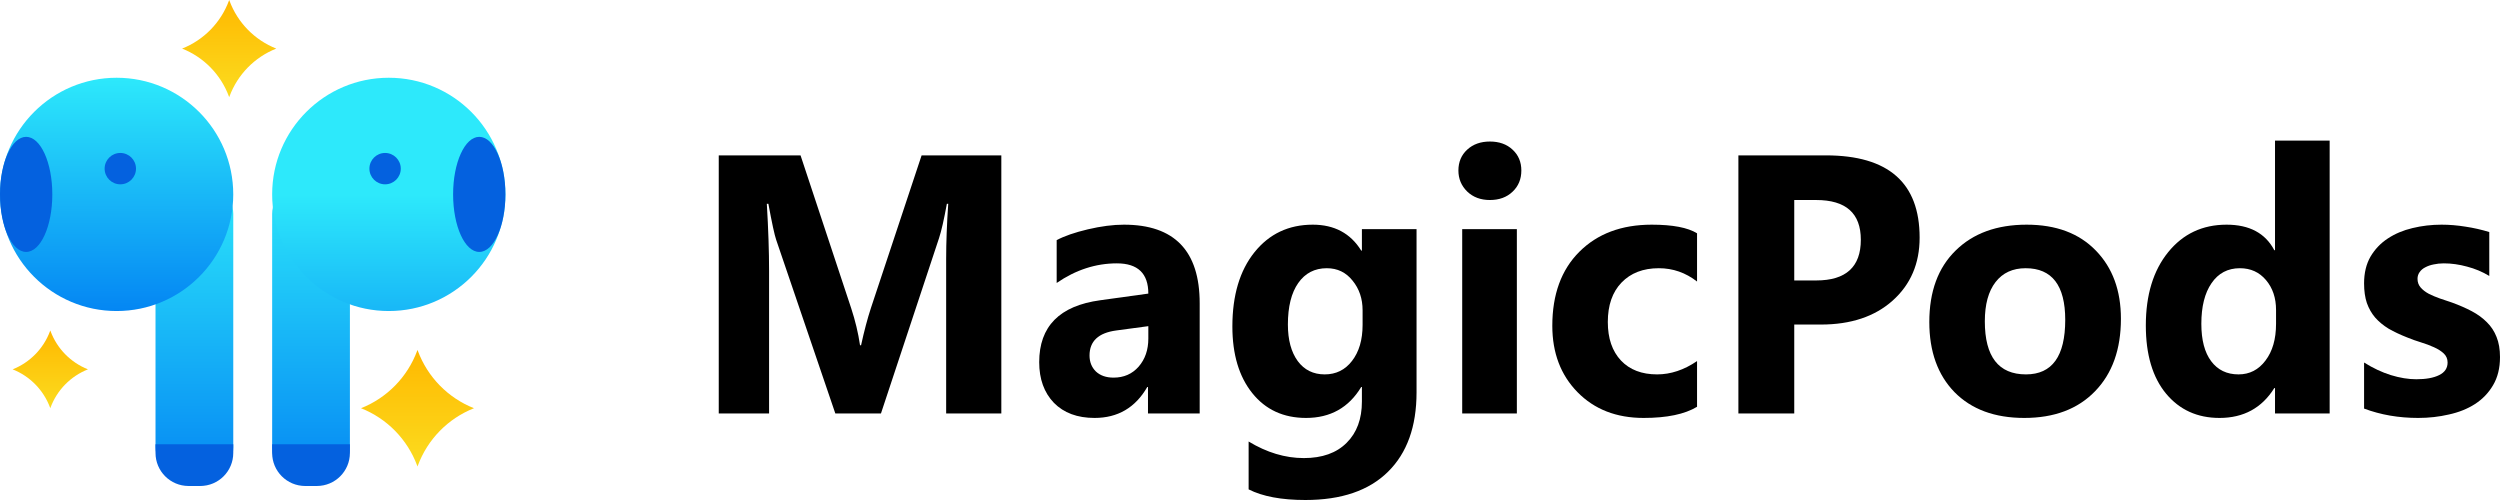 <svg width="160" height="32" viewBox="0 0 160 32" fill="none" xmlns="http://www.w3.org/2000/svg">
<path d="M64.085 26.46H60.554V16.578C60.554 15.511 60.599 14.332 60.687 13.043H60.599C60.414 14.056 60.248 14.786 60.101 15.231L56.382 26.46H53.46L49.675 15.346C49.571 15.047 49.405 14.279 49.176 13.043H49.077C49.173 14.67 49.221 16.099 49.221 17.327V26.46H46V9.944H51.235L54.478 19.734C54.736 20.517 54.925 21.304 55.042 22.095H55.109C55.308 21.181 55.518 20.387 55.74 19.711L58.983 9.944H64.085V26.46Z" fill="black"/>
<path d="M76.78 26.46H73.471V24.767H73.426C72.666 26.088 71.541 26.748 70.051 26.748C68.951 26.748 68.084 26.426 67.45 25.781C66.823 25.128 66.509 24.26 66.509 23.178C66.509 20.89 67.811 19.569 70.416 19.216L73.493 18.79C73.493 17.5 72.821 16.855 71.478 16.855C70.128 16.855 68.844 17.273 67.627 18.11V15.369C68.114 15.108 68.778 14.878 69.619 14.678C70.468 14.478 71.239 14.379 71.932 14.379C75.164 14.379 76.78 16.056 76.78 19.412V26.46ZM73.493 21.669V20.874L71.434 21.151C70.298 21.304 69.73 21.838 69.73 22.752C69.73 23.166 69.866 23.508 70.139 23.777C70.42 24.038 70.796 24.168 71.268 24.168C71.925 24.168 72.46 23.934 72.873 23.466C73.286 22.99 73.493 22.391 73.493 21.669Z" fill="black"/>
<path d="M90.659 25.113C90.659 27.301 90.05 28.994 88.833 30.192C87.615 31.397 85.852 32 83.543 32C82.015 32 80.805 31.773 79.912 31.32V28.257C81.078 28.963 82.255 29.317 83.443 29.317C84.624 29.317 85.538 28.99 86.188 28.337C86.837 27.692 87.162 26.813 87.162 25.7V24.767H87.118C86.321 26.088 85.144 26.748 83.587 26.748C82.141 26.748 80.993 26.218 80.145 25.159C79.296 24.099 78.872 22.679 78.872 20.897C78.872 18.901 79.344 17.316 80.288 16.141C81.233 14.966 82.476 14.379 84.018 14.379C85.398 14.379 86.431 14.931 87.118 16.037H87.162V14.666H90.659V25.113ZM87.206 20.794V19.861C87.206 19.116 86.992 18.483 86.564 17.96C86.144 17.431 85.594 17.166 84.915 17.166C84.14 17.166 83.531 17.481 83.089 18.11C82.646 18.74 82.425 19.627 82.425 20.771C82.425 21.753 82.635 22.533 83.055 23.109C83.476 23.677 84.052 23.961 84.782 23.961C85.505 23.961 86.088 23.673 86.531 23.097C86.981 22.514 87.206 21.746 87.206 20.794Z" fill="black"/>
<path d="M95.352 12.801C94.762 12.801 94.278 12.62 93.902 12.259C93.526 11.891 93.338 11.442 93.338 10.912C93.338 10.367 93.526 9.921 93.902 9.576C94.278 9.23 94.762 9.058 95.352 9.058C95.95 9.058 96.433 9.23 96.802 9.576C97.178 9.921 97.366 10.367 97.366 10.912C97.366 11.465 97.178 11.918 96.802 12.271C96.433 12.624 95.95 12.801 95.352 12.801ZM97.079 26.46H93.581V14.666H97.079V26.46Z" fill="black"/>
<path d="M108.611 26.034C107.822 26.51 106.682 26.748 105.191 26.748C103.45 26.748 102.041 26.199 100.963 25.101C99.886 24.003 99.348 22.587 99.348 20.851C99.348 18.847 99.923 17.269 101.074 16.118C102.233 14.958 103.778 14.379 105.712 14.379C107.047 14.379 108.014 14.563 108.611 14.931V18.018C107.881 17.45 107.066 17.166 106.165 17.166C105.162 17.166 104.365 17.473 103.775 18.087C103.192 18.694 102.9 19.535 102.9 20.609C102.9 21.654 103.181 22.475 103.742 23.074C104.302 23.665 105.073 23.961 106.055 23.961C106.925 23.961 107.778 23.677 108.611 23.109V26.034Z" fill="black"/>
<path d="M114.832 20.771V26.46H111.257V9.944H116.857C120.856 9.944 122.856 11.699 122.856 15.208C122.856 16.866 122.28 18.21 121.129 19.239C119.986 20.26 118.455 20.771 116.536 20.771H114.832ZM114.832 12.801V17.949H116.237C118.141 17.949 119.093 17.081 119.093 15.346C119.093 13.649 118.141 12.801 116.237 12.801H114.832Z" fill="black"/>
<path d="M129.552 26.748C127.663 26.748 126.176 26.199 125.092 25.101C124.014 23.995 123.476 22.498 123.476 20.609C123.476 18.659 124.036 17.135 125.158 16.037C126.28 14.931 127.796 14.379 129.707 14.379C131.589 14.379 133.064 14.931 134.134 16.037C135.204 17.135 135.739 18.59 135.739 20.402C135.739 22.36 135.186 23.907 134.079 25.044C132.979 26.18 131.47 26.748 129.552 26.748ZM129.641 17.166C128.814 17.166 128.172 17.461 127.715 18.053C127.257 18.644 127.029 19.481 127.029 20.563C127.029 22.828 127.907 23.961 129.663 23.961C131.338 23.961 132.175 22.798 132.175 20.471C132.175 18.268 131.33 17.166 129.641 17.166Z" fill="black"/>
<path d="M149.098 26.46H145.601V24.836H145.556C144.759 26.111 143.59 26.748 142.048 26.748C140.631 26.748 139.491 26.23 138.628 25.193C137.764 24.149 137.333 22.694 137.333 20.828C137.333 18.878 137.809 17.316 138.761 16.141C139.712 14.966 140.959 14.379 142.502 14.379C143.963 14.379 144.981 14.924 145.556 16.014H145.601V9H149.098V26.46ZM145.667 20.725V19.838C145.667 19.07 145.453 18.433 145.025 17.926C144.597 17.419 144.04 17.166 143.354 17.166C142.579 17.166 141.974 17.484 141.539 18.122C141.103 18.751 140.886 19.619 140.886 20.725C140.886 21.761 141.096 22.56 141.517 23.12C141.937 23.681 142.52 23.961 143.265 23.961C143.974 23.961 144.549 23.665 144.992 23.074C145.442 22.483 145.667 21.7 145.667 20.725Z" fill="black"/>
<path d="M151.301 26.149V23.201C151.876 23.562 152.448 23.83 153.016 24.007C153.592 24.184 154.134 24.272 154.643 24.272C155.263 24.272 155.75 24.184 156.104 24.007C156.466 23.83 156.646 23.562 156.646 23.201C156.646 22.971 156.565 22.779 156.403 22.625C156.241 22.471 156.03 22.337 155.772 22.222C155.521 22.107 155.244 22.003 154.942 21.911C154.639 21.819 154.348 21.715 154.068 21.6C153.617 21.423 153.219 21.235 152.872 21.036C152.533 20.828 152.245 20.59 152.009 20.322C151.78 20.053 151.603 19.742 151.478 19.389C151.36 19.035 151.301 18.617 151.301 18.133C151.301 17.473 151.437 16.905 151.71 16.429C151.99 15.953 152.359 15.565 152.817 15.265C153.282 14.958 153.809 14.736 154.4 14.597C154.997 14.451 155.617 14.379 156.259 14.379C156.761 14.379 157.27 14.421 157.786 14.505C158.303 14.582 158.812 14.697 159.314 14.851V17.661C158.871 17.392 158.395 17.193 157.886 17.062C157.384 16.924 156.89 16.855 156.403 16.855C156.174 16.855 155.956 16.878 155.75 16.924C155.551 16.962 155.374 17.024 155.219 17.108C155.064 17.185 154.942 17.289 154.853 17.419C154.765 17.542 154.721 17.684 154.721 17.845C154.721 18.06 154.787 18.244 154.92 18.398C155.053 18.552 155.226 18.686 155.44 18.801C155.654 18.909 155.89 19.009 156.148 19.101C156.414 19.185 156.676 19.273 156.934 19.366C157.399 19.535 157.82 19.719 158.196 19.918C158.572 20.118 158.893 20.352 159.159 20.621C159.432 20.89 159.638 21.204 159.779 21.565C159.926 21.926 160 22.356 160 22.855C160 23.554 159.852 24.153 159.557 24.652C159.27 25.143 158.882 25.547 158.395 25.861C157.916 26.168 157.358 26.391 156.724 26.529C156.097 26.675 155.444 26.748 154.765 26.748C153.518 26.748 152.363 26.549 151.301 26.149Z" fill="black"/>
<rect x="9.953" y="11.197" width="4.976" height="19.905" rx="2.488" fill="url(#paint0_linear)"/>
<path fill-rule="evenodd" clip-rule="evenodd" d="M14.929 28.434V28.988C14.929 30.156 13.983 31.103 12.815 31.103H12.068C10.9 31.103 9.953 30.156 9.953 28.988V28.434L14.929 28.434Z" fill="#0461DF"/>
<ellipse cx="7.464" cy="12.441" rx="7.464" ry="7.465" fill="url(#paint1_linear)"/>
<ellipse cx="1.674" cy="12.441" rx="1.674" ry="3.683" fill="#0461DF"/>
<ellipse cx="7.7" cy="10.793" rx="1.004" ry="1.004" fill="#0461DF"/>
<rect width="4.976" height="19.905" rx="2.488" transform="matrix(-1 0 0 1 22.394 11.197)" fill="url(#paint2_linear)"/>
<path fill-rule="evenodd" clip-rule="evenodd" d="M17.417 28.434V28.988C17.417 30.156 18.364 31.103 19.532 31.103H20.279C21.447 31.103 22.394 30.156 22.394 28.988V28.434L17.417 28.434Z" fill="#0461DF"/>
<ellipse rx="7.464" ry="7.465" transform="matrix(-1 0 0 1 24.882 12.441)" fill="url(#paint3_linear)"/>
<ellipse rx="1.674" ry="3.683" transform="matrix(-1 0 0 1 30.673 12.441)" fill="#0461DF"/>
<ellipse rx="1.004" ry="1.004" transform="matrix(-1 0 0 1 24.646 10.793)" fill="#0461DF"/>
<path d="M26.72 22.394L26.743 22.456C27.366 24.134 28.672 25.467 30.335 26.126C28.672 26.784 27.366 28.118 26.743 29.795L26.72 29.858L26.697 29.795C26.073 28.118 24.768 26.784 23.104 26.126C24.768 25.467 26.073 24.134 26.697 22.456L26.72 22.394Z" fill="url(#paint4_linear)"/>
<path d="M14.668 0L14.688 0.052C15.207 1.45 16.295 2.561 17.681 3.11C16.295 3.659 15.207 4.77 14.688 6.168L14.668 6.22L14.649 6.168C14.13 4.77 13.041 3.659 11.655 3.11C13.041 2.561 14.13 1.45 14.649 0.052L14.668 0Z" fill="url(#paint5_linear)"/>
<path d="M3.218 21.149L3.234 21.191C3.649 22.309 4.52 23.199 5.629 23.638C4.52 24.077 3.649 24.966 3.234 26.084L3.218 26.126L3.203 26.084C2.787 24.966 1.917 24.077 0.808 23.638C1.917 23.199 2.787 22.309 3.203 21.191L3.218 21.149Z" fill="url(#paint6_linear)"/>
<defs>
<linearGradient id="paint0_linear" x1="12.441" y1="11.197" x2="12.441" y2="31.102" gradientUnits="userSpaceOnUse">
<stop stop-color="#2DE9FB"/>
<stop offset="1" stop-color="#0486F3"/>
</linearGradient>
<linearGradient id="paint1_linear" x1="7.464" y1="4.977" x2="7.464" y2="19.906" gradientUnits="userSpaceOnUse">
<stop stop-color="#2DE9FB"/>
<stop offset="1" stop-color="#0486F3"/>
</linearGradient>
<linearGradient id="paint2_linear" x1="2.488" y1="0" x2="2.488" y2="19.905" gradientUnits="userSpaceOnUse">
<stop stop-color="#2DE9FB"/>
<stop offset="1" stop-color="#0486F3"/>
</linearGradient>
<linearGradient id="paint3_linear" x1="7.464" y1="0" x2="7.464" y2="14.929" gradientUnits="userSpaceOnUse">
<stop stop-color="#2DE9FB"/>
<stop offset="1" stop-color="#0486F3"/>
</linearGradient>
<linearGradient id="paint4_linear" x1="26.72" y1="22.394" x2="26.72" y2="29.858" gradientUnits="userSpaceOnUse">
<stop stop-color="#FFB800"/>
<stop offset="1" stop-color="#FBDC1F"/>
</linearGradient>
<linearGradient id="paint5_linear" x1="14.668" y1="0" x2="14.668" y2="6.22" gradientUnits="userSpaceOnUse">
<stop stop-color="#FFB800"/>
<stop offset="1" stop-color="#FBDC1F"/>
</linearGradient>
<linearGradient id="paint6_linear" x1="3.218" y1="21.149" x2="3.218" y2="26.126" gradientUnits="userSpaceOnUse">
<stop stop-color="#FFB800"/>
<stop offset="1" stop-color="#FBDC1F"/>
</linearGradient>
</defs>
</svg>
